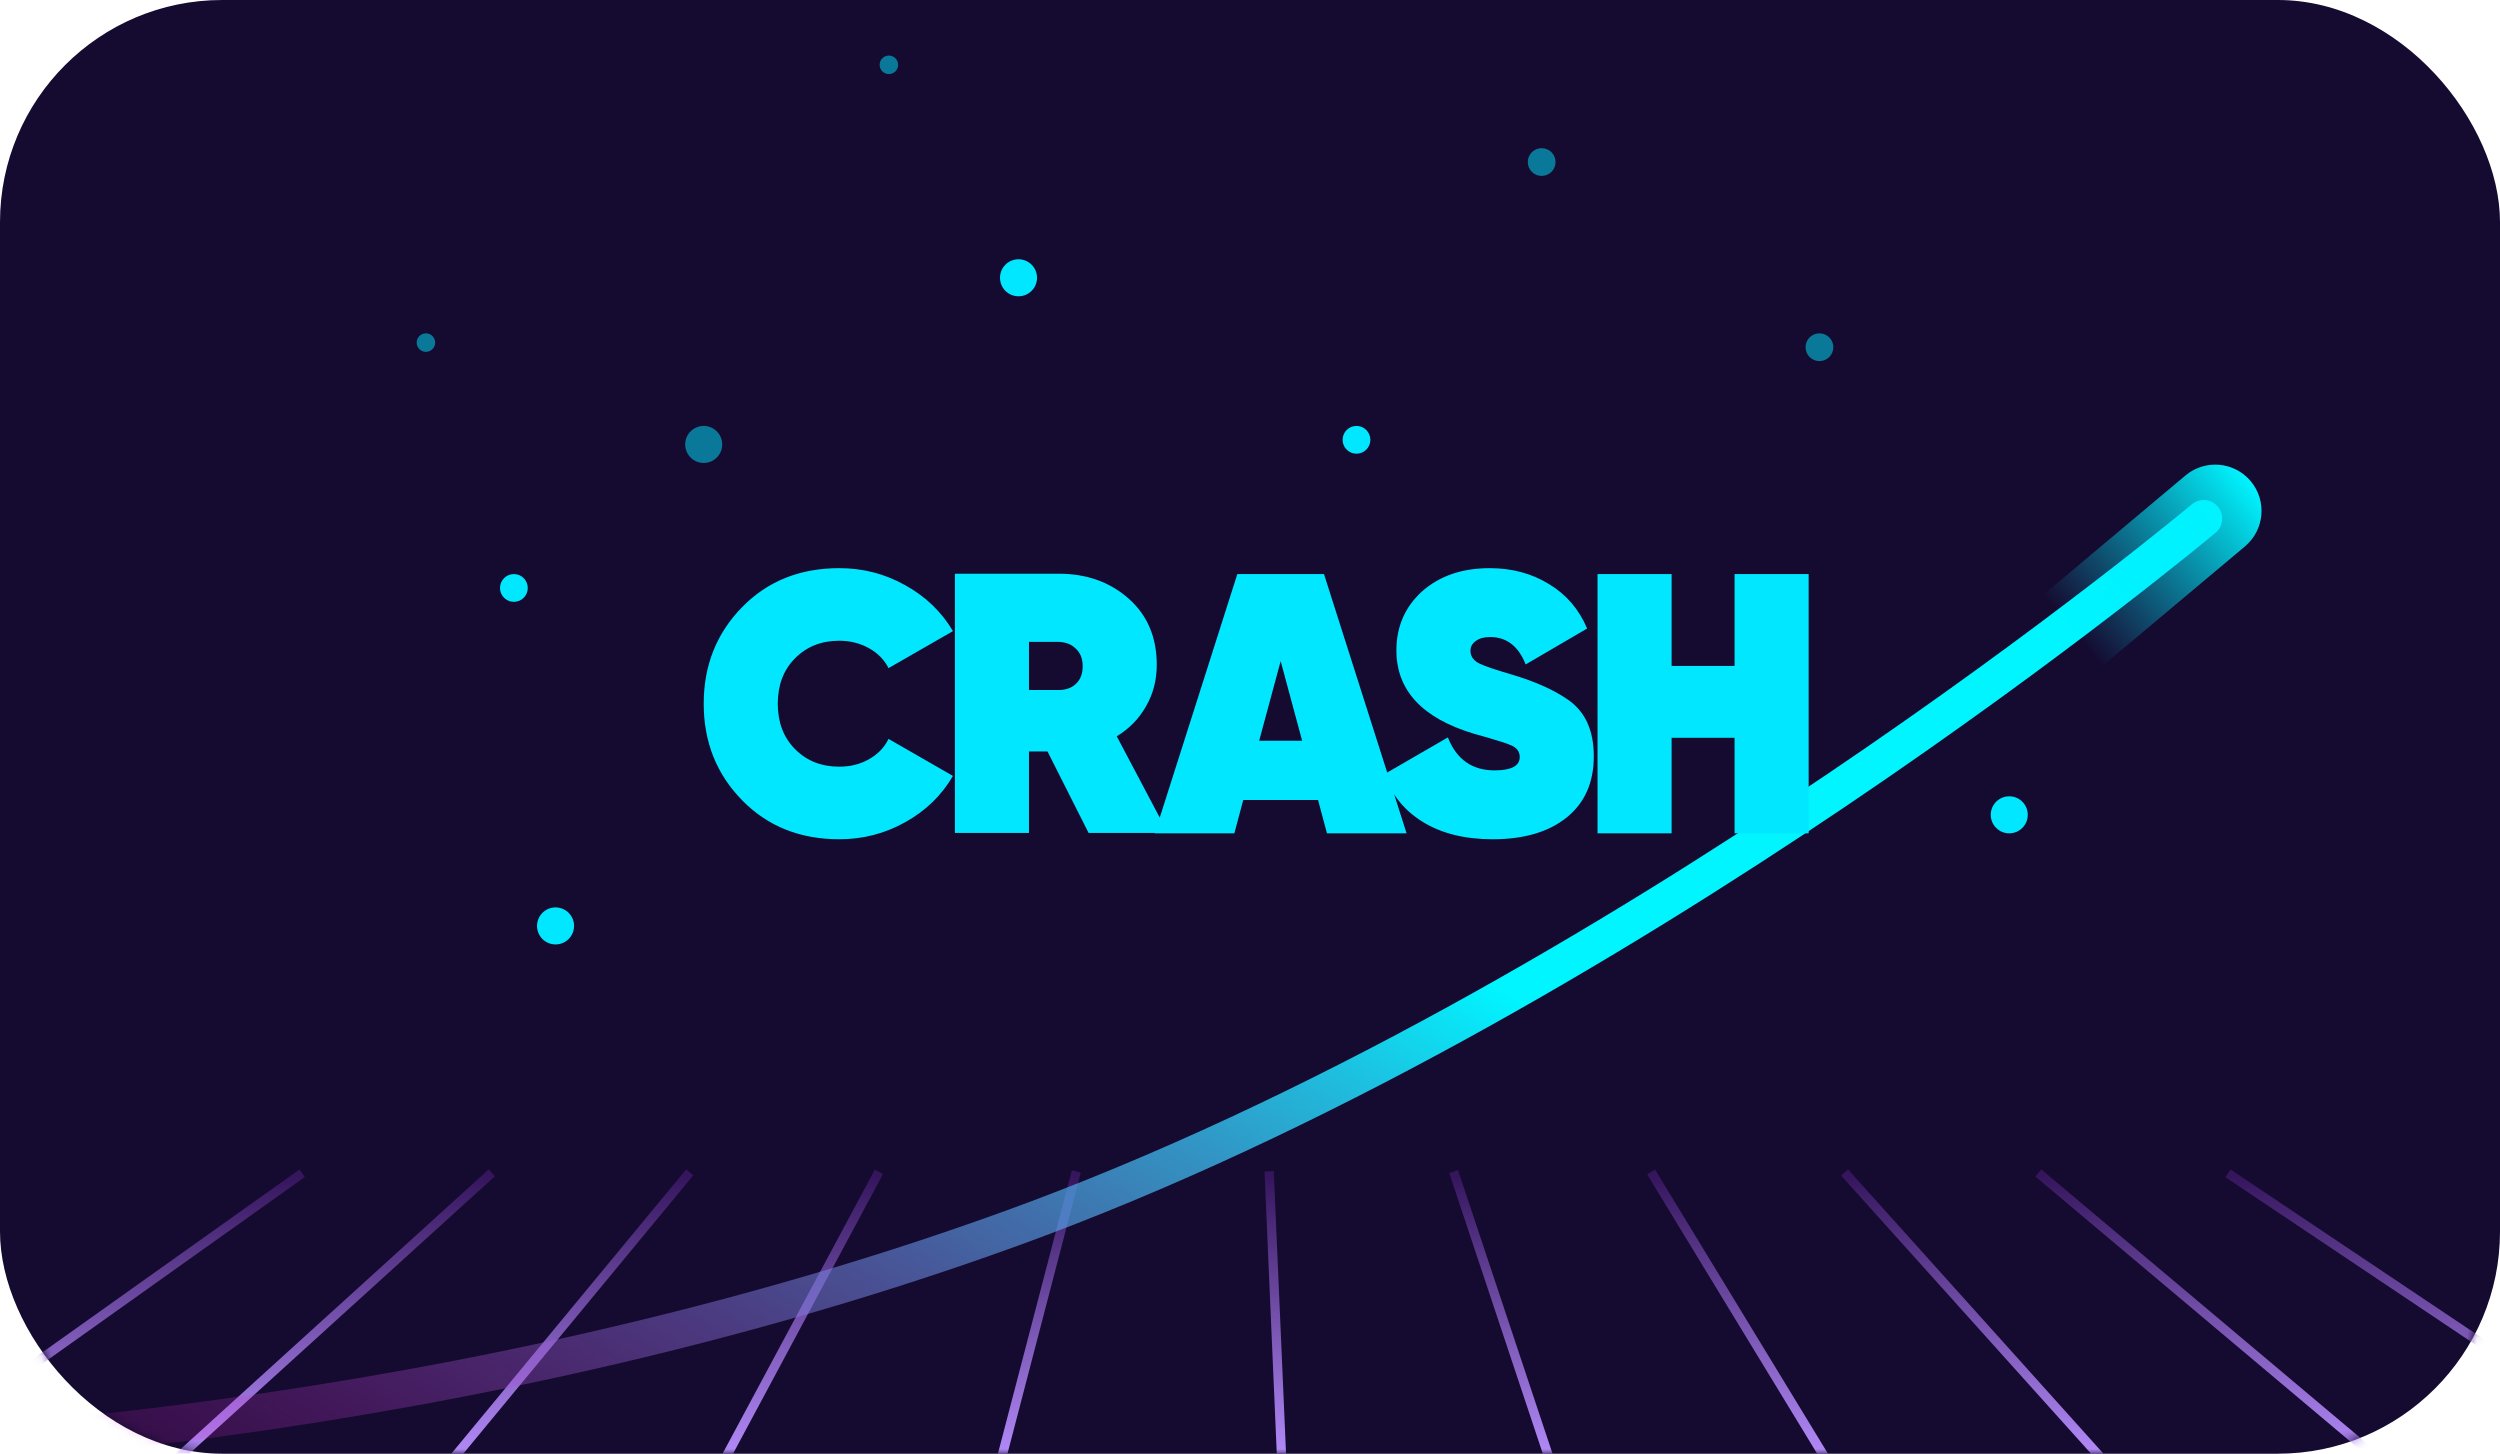 <svg width="270" height="157" viewBox="0 0 270 157" fill="none" xmlns="http://www.w3.org/2000/svg">
<rect width="270" height="157" rx="24" fill="#150A30"/>
<mask id="mask0" mask-type="alpha" maskUnits="userSpaceOnUse" x="0" y="0" width="270" height="157">
<rect width="270" height="157" rx="24" fill="white"/>
</mask>
<g mask="url(#mask0)">
<circle cx="110" cy="30" r="2" fill="#00E7FF"/>
<circle cx="60" cy="100" r="2" fill="#00E7FF"/>
<circle cx="55.5" cy="63.5" r="1.5" fill="#00E7FF"/>
<circle opacity="0.5" cx="76" cy="48" r="2" fill="#00E7FF"/>
<circle cx="146.5" cy="47.5" r="1.5" fill="#00E7FF"/>
<circle cx="217" cy="88" r="2" fill="#00E7FF"/>
<circle opacity="0.5" cx="196.5" cy="37.5" r="1.5" fill="#00E7FF"/>
<circle opacity="0.5" cx="166.5" cy="17.5" r="1.5" fill="#00E7FF"/>
<circle opacity="0.5" cx="96" cy="7" r="1" fill="#00E7FF"/>
<circle opacity="0.5" cx="46" cy="37" r="1" fill="#00E7FF"/>
<path d="M-12 158.459L32.225 127" stroke="url(#paint0_linear)" stroke-linecap="square"/>
<path d="M18.091 158.459L52.742 127" stroke="url(#paint1_linear)" stroke-linecap="square"/>
<path d="M48.182 158.459L74.17 127" stroke="url(#paint2_linear)" stroke-linecap="square"/>
<path d="M77.818 158.459L94.687 127" stroke="url(#paint3_linear)" stroke-linecap="square"/>
<path d="M107.909 158.459L116.116 127" stroke="url(#paint4_linear)" stroke-linecap="square"/>
<path d="M138.456 158.459L137.088 127" stroke="url(#paint5_linear)" stroke-linecap="square"/>
<path d="M167.635 158.459L157.149 127" stroke="url(#paint6_linear)" stroke-linecap="square"/>
<path d="M197.726 158.459L178.578 127" stroke="url(#paint7_linear)" stroke-linecap="square"/>
<path d="M227.818 158.459L199.55 127" stroke="url(#paint8_linear)" stroke-linecap="square"/>
<path d="M257.909 158.459L220.523 127" stroke="url(#paint9_linear)" stroke-linecap="square"/>
<path d="M288 158.459L241.04 127" stroke="url(#paint10_linear)" stroke-linecap="square"/>
<path d="M-22 157C-22 157 43.441 156.521 109.218 132.668C174.996 108.816 238 56 238 56" stroke="url(#paint11_linear)" stroke-width="4" stroke-linecap="round" stroke-linejoin="round"/>
<path fill-rule="evenodd" clip-rule="evenodd" d="M220.71 64.205L236.032 51.349C238.147 49.574 241.301 49.85 243.075 51.965C244.85 54.081 244.575 57.234 242.459 59.009L227.138 71.864L220.71 64.205Z" fill="url(#paint12_linear)"/>
<g filter="url(#filter0_d)">
<path d="M90.64 90.64C86.4 90.64 82.907 89.24 80.16 86.44C77.387 83.613 76 80.133 76 76C76 71.867 77.387 68.387 80.16 65.56C82.907 62.76 86.4 61.36 90.64 61.36C93.2 61.36 95.573 61.973 97.76 63.2C99.973 64.427 101.693 66.08 102.92 68.16L95.96 72.16C95.507 71.253 94.8 70.533 93.84 70C92.88 69.467 91.813 69.2 90.64 69.2C88.693 69.2 87.093 69.84 85.84 71.12C84.613 72.373 84 74 84 76C84 78 84.613 79.627 85.84 80.88C87.093 82.16 88.693 82.8 90.64 82.8C91.84 82.8 92.907 82.533 93.84 82C94.8 81.467 95.507 80.733 95.96 79.8L102.92 83.8C101.693 85.907 99.973 87.573 97.76 88.8C95.573 90.027 93.2 90.64 90.64 90.64ZM126.13 89.96H117.57L113.13 81.16H111.13V89.96H103.13V61.96H114.33C117.37 61.96 119.903 62.867 121.93 64.68C123.93 66.467 124.93 68.84 124.93 71.8C124.93 73.453 124.543 74.947 123.77 76.28C123.023 77.613 121.97 78.693 120.61 79.52L126.13 89.96ZM114.17 69.32H111.13V74.52H114.17C115.023 74.547 115.69 74.333 116.17 73.88C116.676 73.427 116.93 72.787 116.93 71.96C116.93 71.133 116.676 70.493 116.17 70.04C115.69 69.56 115.023 69.32 114.17 69.32ZM151.911 90H143.311L142.351 86.4H134.271L133.311 90H124.711L133.631 62H142.991L151.911 90ZM138.311 71.4L135.991 80H140.631L138.311 71.4ZM161.211 90.64C158.198 90.64 155.678 90.013 153.651 88.76C151.625 87.507 150.251 85.787 149.531 83.6L156.371 79.64C157.305 82.013 158.985 83.2 161.411 83.2C163.225 83.2 164.131 82.72 164.131 81.76C164.131 81.173 163.811 80.747 163.171 80.48C162.851 80.347 162.518 80.227 162.171 80.12C162.091 80.093 161.611 79.947 160.731 79.68L159.171 79.24C153.598 77.56 150.811 74.56 150.811 70.24C150.811 67.68 151.731 65.56 153.571 63.88C155.465 62.2 157.905 61.36 160.891 61.36C163.291 61.36 165.425 61.933 167.291 63.08C169.158 64.2 170.531 65.8 171.411 67.88L164.771 71.76C163.998 69.787 162.718 68.8 160.931 68.8C160.265 68.8 159.745 68.947 159.371 69.24C158.998 69.507 158.811 69.853 158.811 70.28C158.811 70.867 159.118 71.32 159.731 71.64C160.318 71.933 161.531 72.347 163.371 72.88C165.851 73.627 167.838 74.52 169.331 75.56C171.198 76.84 172.131 78.88 172.131 81.68C172.131 84.507 171.158 86.707 169.211 88.28C167.265 89.853 164.598 90.64 161.211 90.64ZM187.334 71.92V62H195.334V90H187.334V79.68H180.534V90H172.534V62H180.534V71.92H187.334Z" fill="#00E7FF"/>
</g>
</g>
<defs>
<filter id="filter0_d" x="56" y="41.36" width="159.334" height="69.28" filterUnits="userSpaceOnUse" color-interpolation-filters="sRGB">
<feFlood flood-opacity="0" result="BackgroundImageFix"/>
<feColorMatrix in="SourceAlpha" type="matrix" values="0 0 0 0 0 0 0 0 0 0 0 0 0 0 0 0 0 0 127 0"/>
<feOffset/>
<feGaussianBlur stdDeviation="10"/>
<feColorMatrix type="matrix" values="0 0 0 0 0.205 0 0 0 0 0.924 0 0 0 0 1 0 0 0 0.399 0"/>
<feBlend mode="normal" in2="BackgroundImageFix" result="effect1_dropShadow"/>
<feBlend mode="normal" in="SourceGraphic" in2="effect1_dropShadow" result="shape"/>
</filter>
<linearGradient id="paint0_linear" x1="-12" y1="127" x2="-12" y2="158.459" gradientUnits="userSpaceOnUse">
<stop stop-color="#35165D"/>
<stop offset="1" stop-color="#B78FFF"/>
</linearGradient>
<linearGradient id="paint1_linear" x1="18.091" y1="127" x2="18.091" y2="158.459" gradientUnits="userSpaceOnUse">
<stop stop-color="#35165D"/>
<stop offset="1" stop-color="#B78FFF"/>
</linearGradient>
<linearGradient id="paint2_linear" x1="48.182" y1="127" x2="48.182" y2="158.459" gradientUnits="userSpaceOnUse">
<stop stop-color="#35165D"/>
<stop offset="1" stop-color="#B78FFF"/>
</linearGradient>
<linearGradient id="paint3_linear" x1="77.818" y1="127" x2="77.818" y2="158.459" gradientUnits="userSpaceOnUse">
<stop stop-color="#35165D"/>
<stop offset="1" stop-color="#B78FFF"/>
</linearGradient>
<linearGradient id="paint4_linear" x1="107.909" y1="127" x2="107.909" y2="158.459" gradientUnits="userSpaceOnUse">
<stop stop-color="#35165D"/>
<stop offset="1" stop-color="#B78FFF"/>
</linearGradient>
<linearGradient id="paint5_linear" x1="137.088" y1="127" x2="137.088" y2="158.459" gradientUnits="userSpaceOnUse">
<stop stop-color="#35165D"/>
<stop offset="1" stop-color="#B78FFF"/>
</linearGradient>
<linearGradient id="paint6_linear" x1="157.149" y1="127" x2="157.149" y2="158.459" gradientUnits="userSpaceOnUse">
<stop stop-color="#35165D"/>
<stop offset="1" stop-color="#B78FFF"/>
</linearGradient>
<linearGradient id="paint7_linear" x1="178.578" y1="127" x2="178.578" y2="158.459" gradientUnits="userSpaceOnUse">
<stop stop-color="#35165D"/>
<stop offset="1" stop-color="#B78FFF"/>
</linearGradient>
<linearGradient id="paint8_linear" x1="199.55" y1="127" x2="199.55" y2="158.459" gradientUnits="userSpaceOnUse">
<stop stop-color="#35165D"/>
<stop offset="1" stop-color="#B78FFF"/>
</linearGradient>
<linearGradient id="paint9_linear" x1="220.523" y1="127" x2="220.523" y2="158.459" gradientUnits="userSpaceOnUse">
<stop stop-color="#35165D"/>
<stop offset="1" stop-color="#B78FFF"/>
</linearGradient>
<linearGradient id="paint10_linear" x1="241.04" y1="127" x2="241.04" y2="158.459" gradientUnits="userSpaceOnUse">
<stop stop-color="#35165D"/>
<stop offset="1" stop-color="#B78FFF"/>
</linearGradient>
<linearGradient id="paint11_linear" x1="96.894" y1="69.813" x2="29.262" y2="188.868" gradientUnits="userSpaceOnUse">
<stop stop-color="#00F5FF"/>
<stop offset="1" stop-color="#FF00BB" stop-opacity="0.01"/>
</linearGradient>
<linearGradient id="paint12_linear" x1="239.862" y1="48.135" x2="220.71" y2="64.205" gradientUnits="userSpaceOnUse">
<stop stop-color="#00F5FF"/>
<stop offset="1" stop-color="#00E7FF" stop-opacity="0.01"/>
</linearGradient>
</defs>
</svg>

